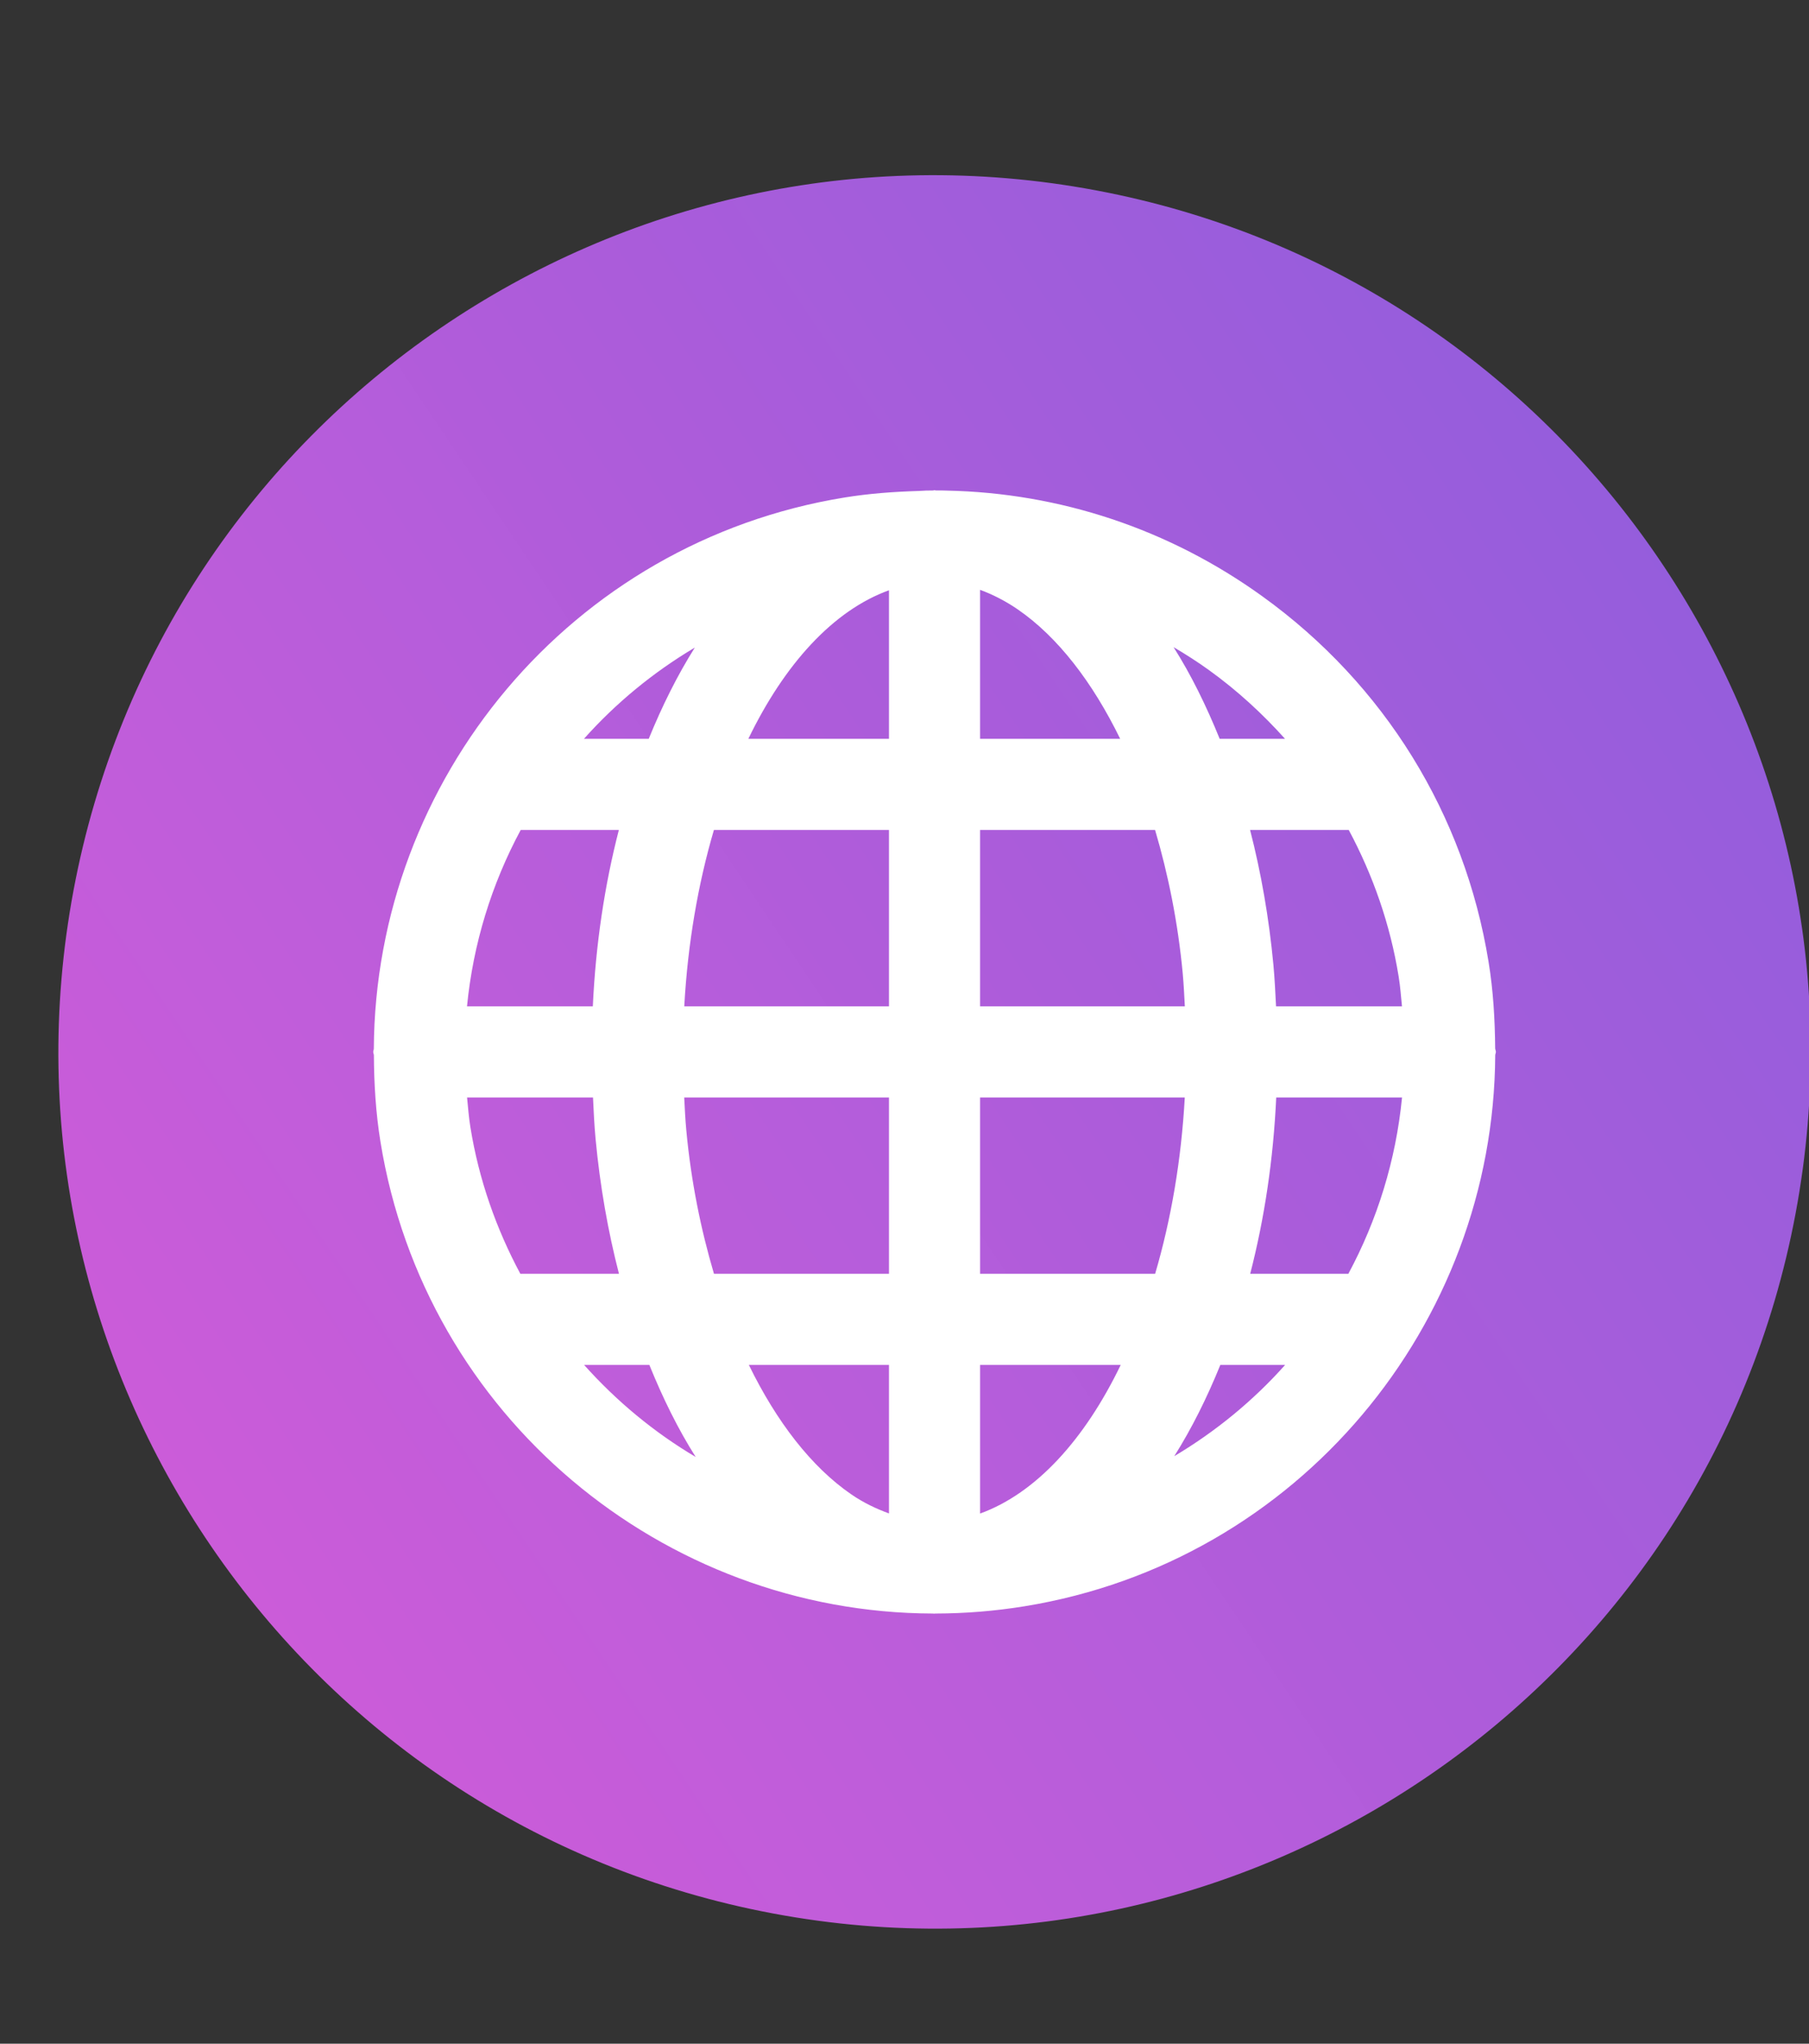 <?xml version="1.0" encoding="UTF-8"?>
<svg width="31px" height="35px" viewBox="0 0 31 35" version="1.1" xmlns="http://www.w3.org/2000/svg" xmlns:xlink="http://www.w3.org/1999/xlink">
    <rect x="0" y="0" width="31" height="35" fill="#333333" stroke="none"/>
    <title>14</title>
    <defs>
        <linearGradient x1="213.202%" y1="-42.991%" x2="0%" y2="100%" id="linearGradient-1">
            <stop stop-color="#3D5EE0" offset="0%"></stop>
            <stop stop-color="#E45FE4" stop-opacity="0.934" offset="100%"></stop>
        </linearGradient>
    </defs>
    <g id="14" stroke="none" stroke-width="1" fill="none" fill-rule="evenodd">
        <path d="M30.77,20.782 C29.242,28.931 21.397,34.298 13.248,32.77 C5.099,31.242 -0.268,23.397 1.26,15.248 C2.789,7.099 10.633,1.732 18.782,3.26 C26.931,4.789 32.298,12.633 30.77,20.782" id="Fill-108" fill="url(#linearGradient-1)"></path>
        <path d="M20.123,24.938 C20.421,24.466 20.683,23.94 20.912,23.376 L22.022,23.376 C21.477,23.987 20.837,24.513 20.123,24.938 L20.123,24.938 Z M10.01,23.376 L11.128,23.376 C11.359,23.946 11.621,24.477 11.922,24.952 C11.208,24.53 10.565,23.996 10.01,23.376 L10.01,23.376 Z M11.907,11.09 C11.609,11.563 11.347,12.089 11.117,12.653 L10.007,12.653 C10.552,12.042 11.192,11.515 11.907,11.09 L11.907,11.09 Z M22.021,12.653 L20.901,12.653 C20.671,12.086 20.411,11.556 20.111,11.083 C20.32,11.206 20.525,11.337 20.723,11.48 C21.204,11.827 21.635,12.223 22.021,12.653 L22.021,12.653 Z M21.867,17.234 C21.855,16.999 21.844,16.764 21.822,16.526 C21.746,15.717 21.61,14.943 21.422,14.214 L23.113,14.214 C23.528,14.989 23.824,15.831 23.968,16.724 C23.996,16.895 24.008,17.064 24.025,17.234 L21.867,17.234 Z M16.795,21.815 L16.795,18.795 L20.303,18.795 C20.244,19.864 20.068,20.888 19.795,21.815 L16.795,21.815 Z M16.795,25.921 L16.795,23.376 L19.205,23.376 C18.589,24.653 17.753,25.574 16.795,25.921 L16.795,25.921 Z M15.234,23.376 L15.234,25.919 C15.017,25.839 14.802,25.739 14.589,25.593 C13.902,25.121 13.306,24.345 12.833,23.376 L15.234,23.376 Z M11.761,19.358 C11.743,19.17 11.735,18.982 11.725,18.795 L15.234,18.795 L15.234,21.815 L12.235,21.815 C12.01,21.054 11.842,20.231 11.761,19.358 L11.761,19.358 Z M8.061,19.305 C8.033,19.134 8.021,18.965 8.004,18.795 L10.162,18.795 C10.173,19.03 10.184,19.265 10.206,19.503 C10.282,20.312 10.419,21.086 10.607,21.815 L8.917,21.815 C8.507,21.05 8.207,20.21 8.061,19.305 L8.061,19.305 Z M15.234,14.214 L15.234,17.234 L11.726,17.234 C11.785,16.165 11.961,15.141 12.234,14.214 L15.234,14.214 Z M15.234,10.109 L15.234,12.653 L12.824,12.653 C13.441,11.377 14.276,10.455 15.234,10.109 L15.234,10.109 Z M16.795,12.653 L16.795,10.101 C17.011,10.181 17.227,10.29 17.44,10.436 C18.126,10.907 18.722,11.683 19.196,12.653 L16.795,12.653 Z M20.268,16.671 C20.285,16.859 20.294,17.047 20.304,17.234 L16.795,17.234 L16.795,14.214 L19.794,14.214 C20.019,14.975 20.186,15.798 20.268,16.671 L20.268,16.671 Z M8.923,14.214 L10.605,14.214 C10.361,15.158 10.208,16.174 10.159,17.234 L8.003,17.234 C8.108,16.161 8.426,15.138 8.923,14.214 L8.923,14.214 Z M23.106,21.815 L21.424,21.815 C21.668,20.871 21.821,19.855 21.87,18.795 L24.026,18.795 C23.921,19.868 23.603,20.891 23.106,21.815 L23.106,21.815 Z M25.634,18.015 C25.634,17.993 25.623,17.975 25.622,17.954 C25.618,17.465 25.59,16.971 25.509,16.474 C25.098,13.942 23.723,11.719 21.636,10.215 C20.032,9.058 18.157,8.441 16.225,8.402 C16.163,8.398 16.102,8.4 16.04,8.4 C16.031,8.4 16.023,8.395 16.014,8.395 C16.006,8.395 15.999,8.399 15.991,8.4 C15.909,8.4 15.828,8.402 15.746,8.408 C15.323,8.421 14.898,8.451 14.474,8.52 C9.775,9.283 6.43,13.351 6.406,17.962 C6.405,17.98 6.396,17.996 6.396,18.015 C6.396,18.035 6.406,18.052 6.407,18.072 C6.41,18.562 6.439,19.056 6.52,19.555 C7.284,24.263 11.364,27.621 15.985,27.633 C15.993,27.633 16,27.635 16.008,27.635 C16.016,27.635 16.024,27.633 16.032,27.633 C16.535,27.632 17.044,27.592 17.555,27.509 C22.254,26.746 25.598,22.679 25.623,18.07 C25.624,18.051 25.634,18.034 25.634,18.015 L25.634,18.015 Z" id="Fill-110" fill="#FFFFFF"></path>
    </g>
</svg>